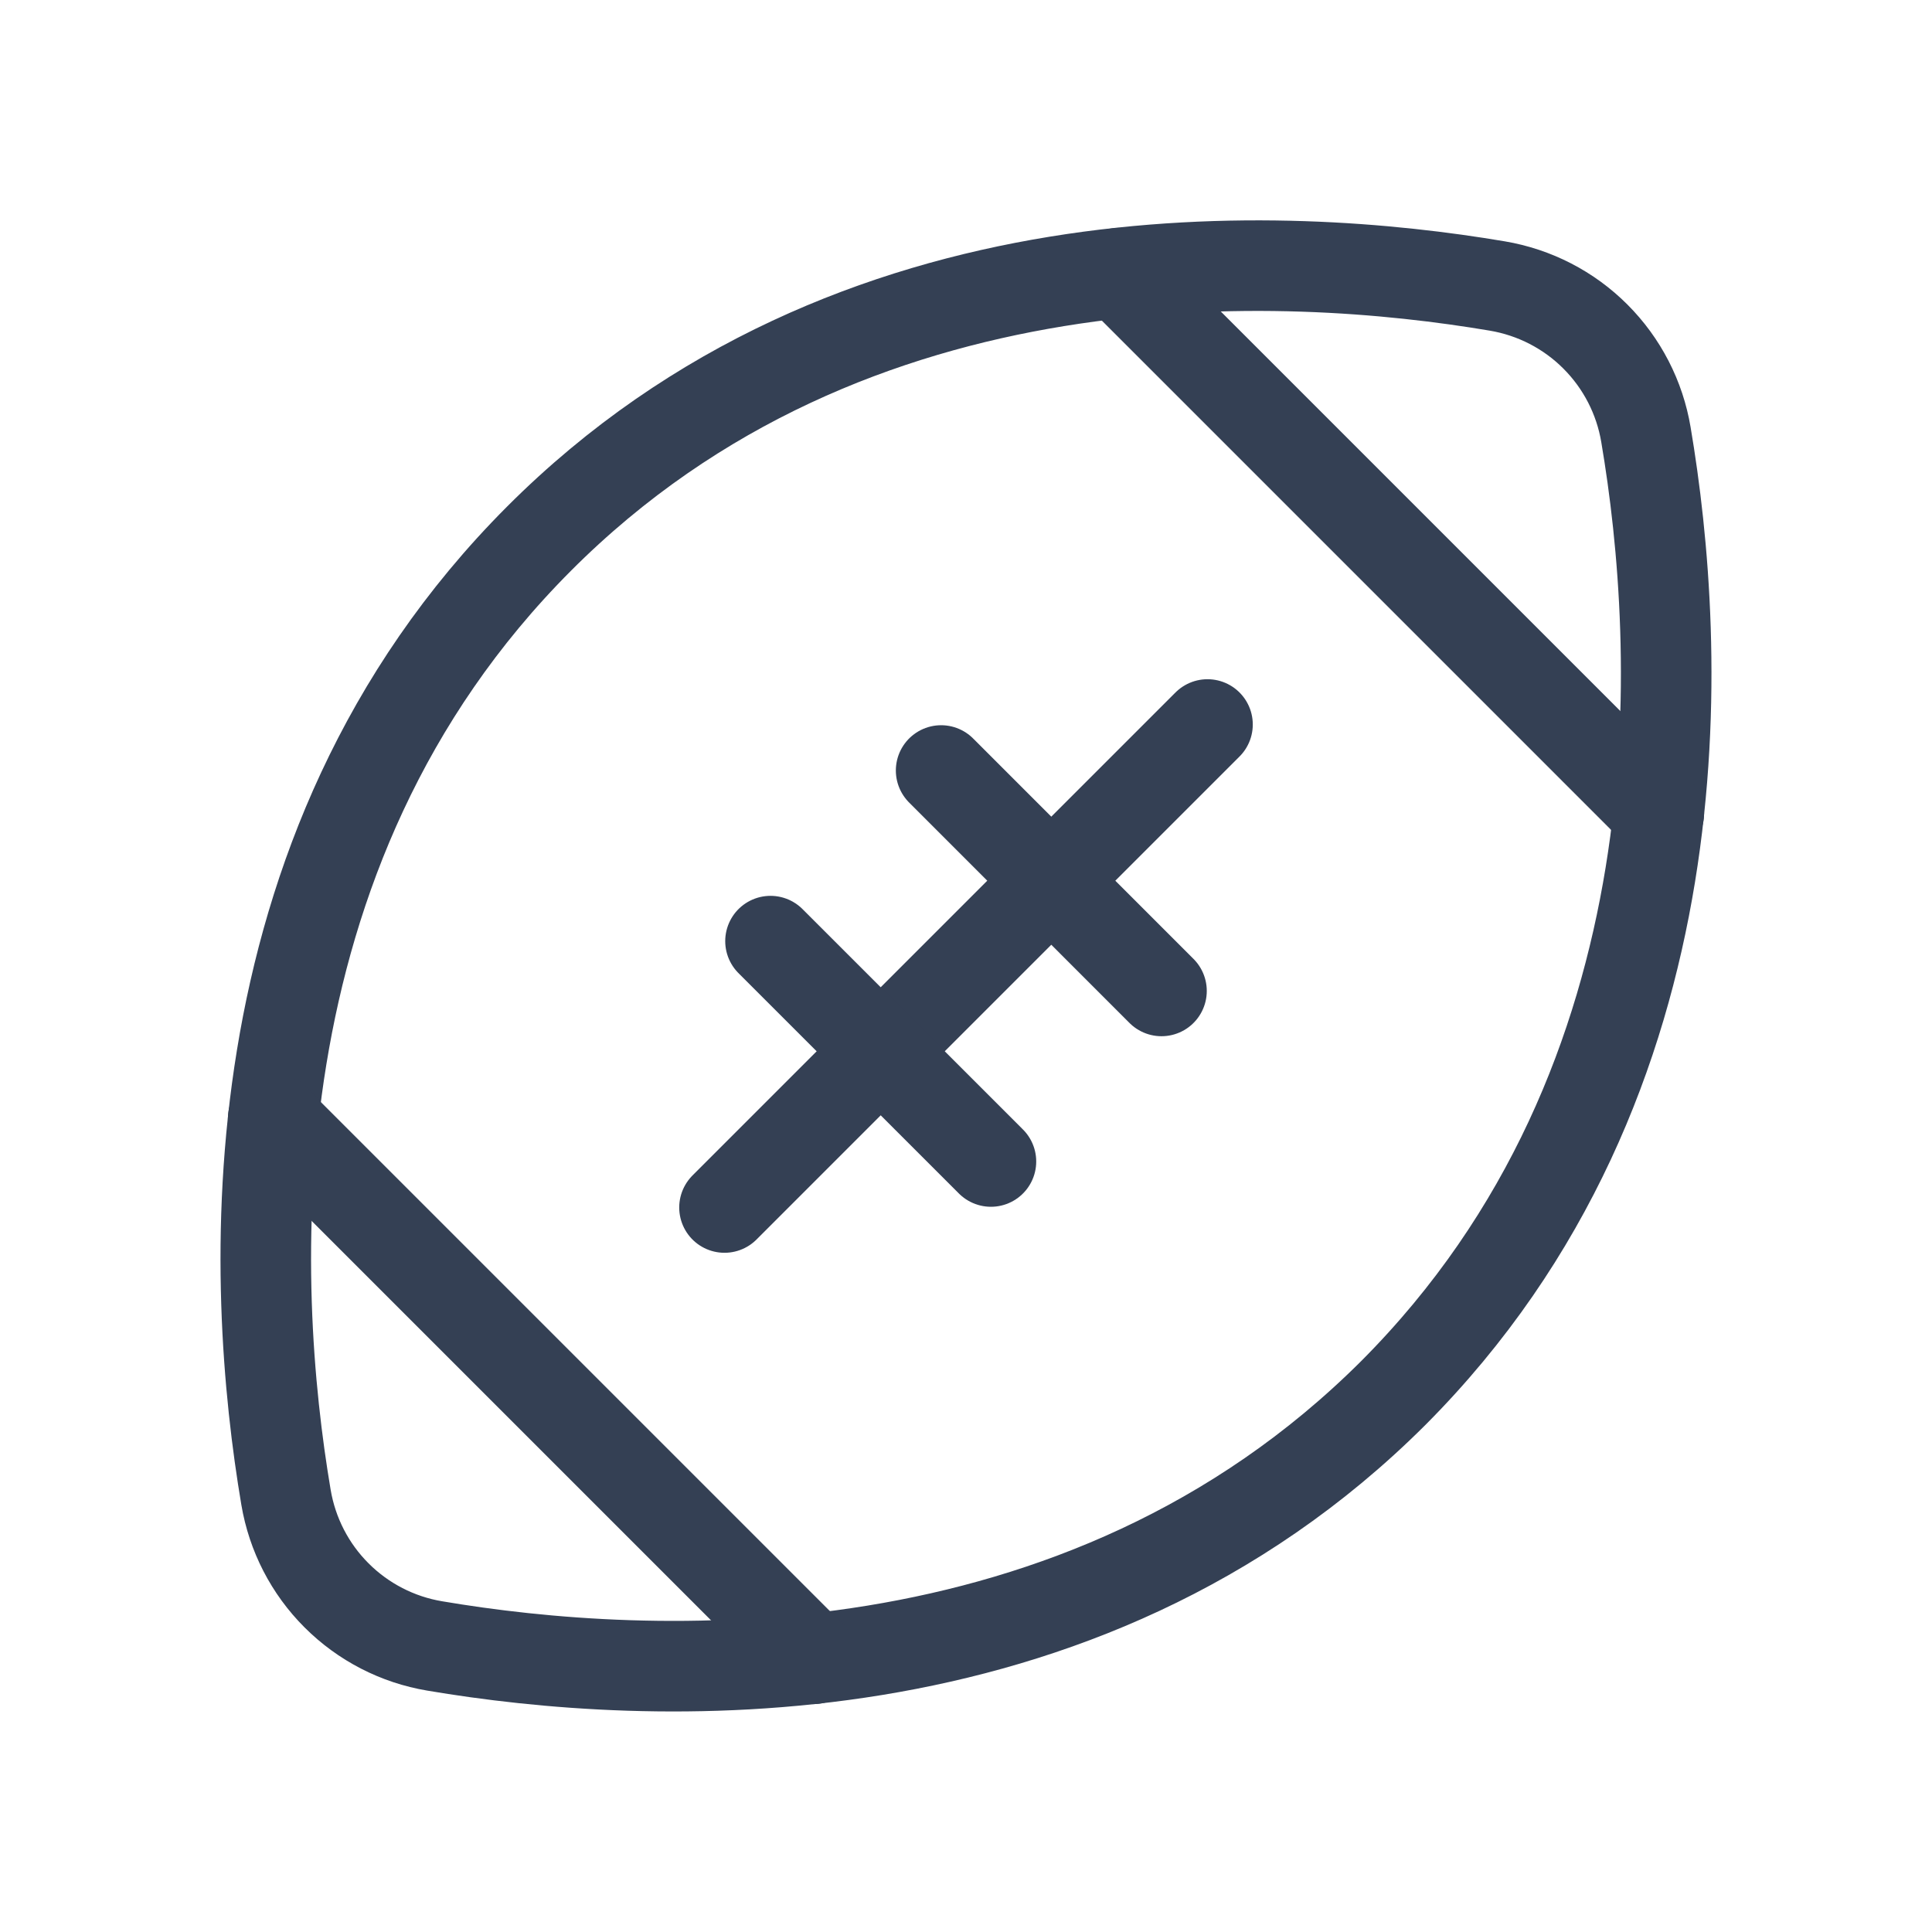 <svg width="32" height="32" viewBox="0 0 32 32" fill="none" xmlns="http://www.w3.org/2000/svg">
<path d="M23.075 23.075C17.875 28.262 10.675 27.85 7.2 27.262C6.584 27.159 6.016 26.866 5.575 26.425C5.133 25.984 4.841 25.416 4.737 24.8C4.15 21.325 3.737 14.125 8.925 8.925C14.113 3.725 21.325 4.15 24.8 4.737C25.416 4.841 25.984 5.133 26.425 5.575C26.866 6.016 27.159 6.584 27.262 7.2C27.85 10.675 28.262 17.875 23.075 23.075Z" stroke="#344054" stroke-width="1.5" stroke-linecap="round" stroke-linejoin="round"/>
<path d="M20 12L12 20" stroke="#344054" stroke-width="1.5" stroke-linecap="round" stroke-linejoin="round"/>
<path d="M15.588 12.762L19.238 16.413" stroke="#344054" stroke-width="1.5" stroke-linecap="round" stroke-linejoin="round"/>
<path d="M12.762 15.588L16.413 19.238" stroke="#344054" stroke-width="1.5" stroke-linecap="round" stroke-linejoin="round"/>
<path d="M18.525 4.525L27.475 13.475" stroke="#344054" stroke-width="1.5" stroke-linecap="round" stroke-linejoin="round"/>
<path d="M4.525 18.525L13.475 27.475" stroke="#344054" stroke-width="1.5" stroke-linecap="round" stroke-linejoin="round"/>
</svg>
